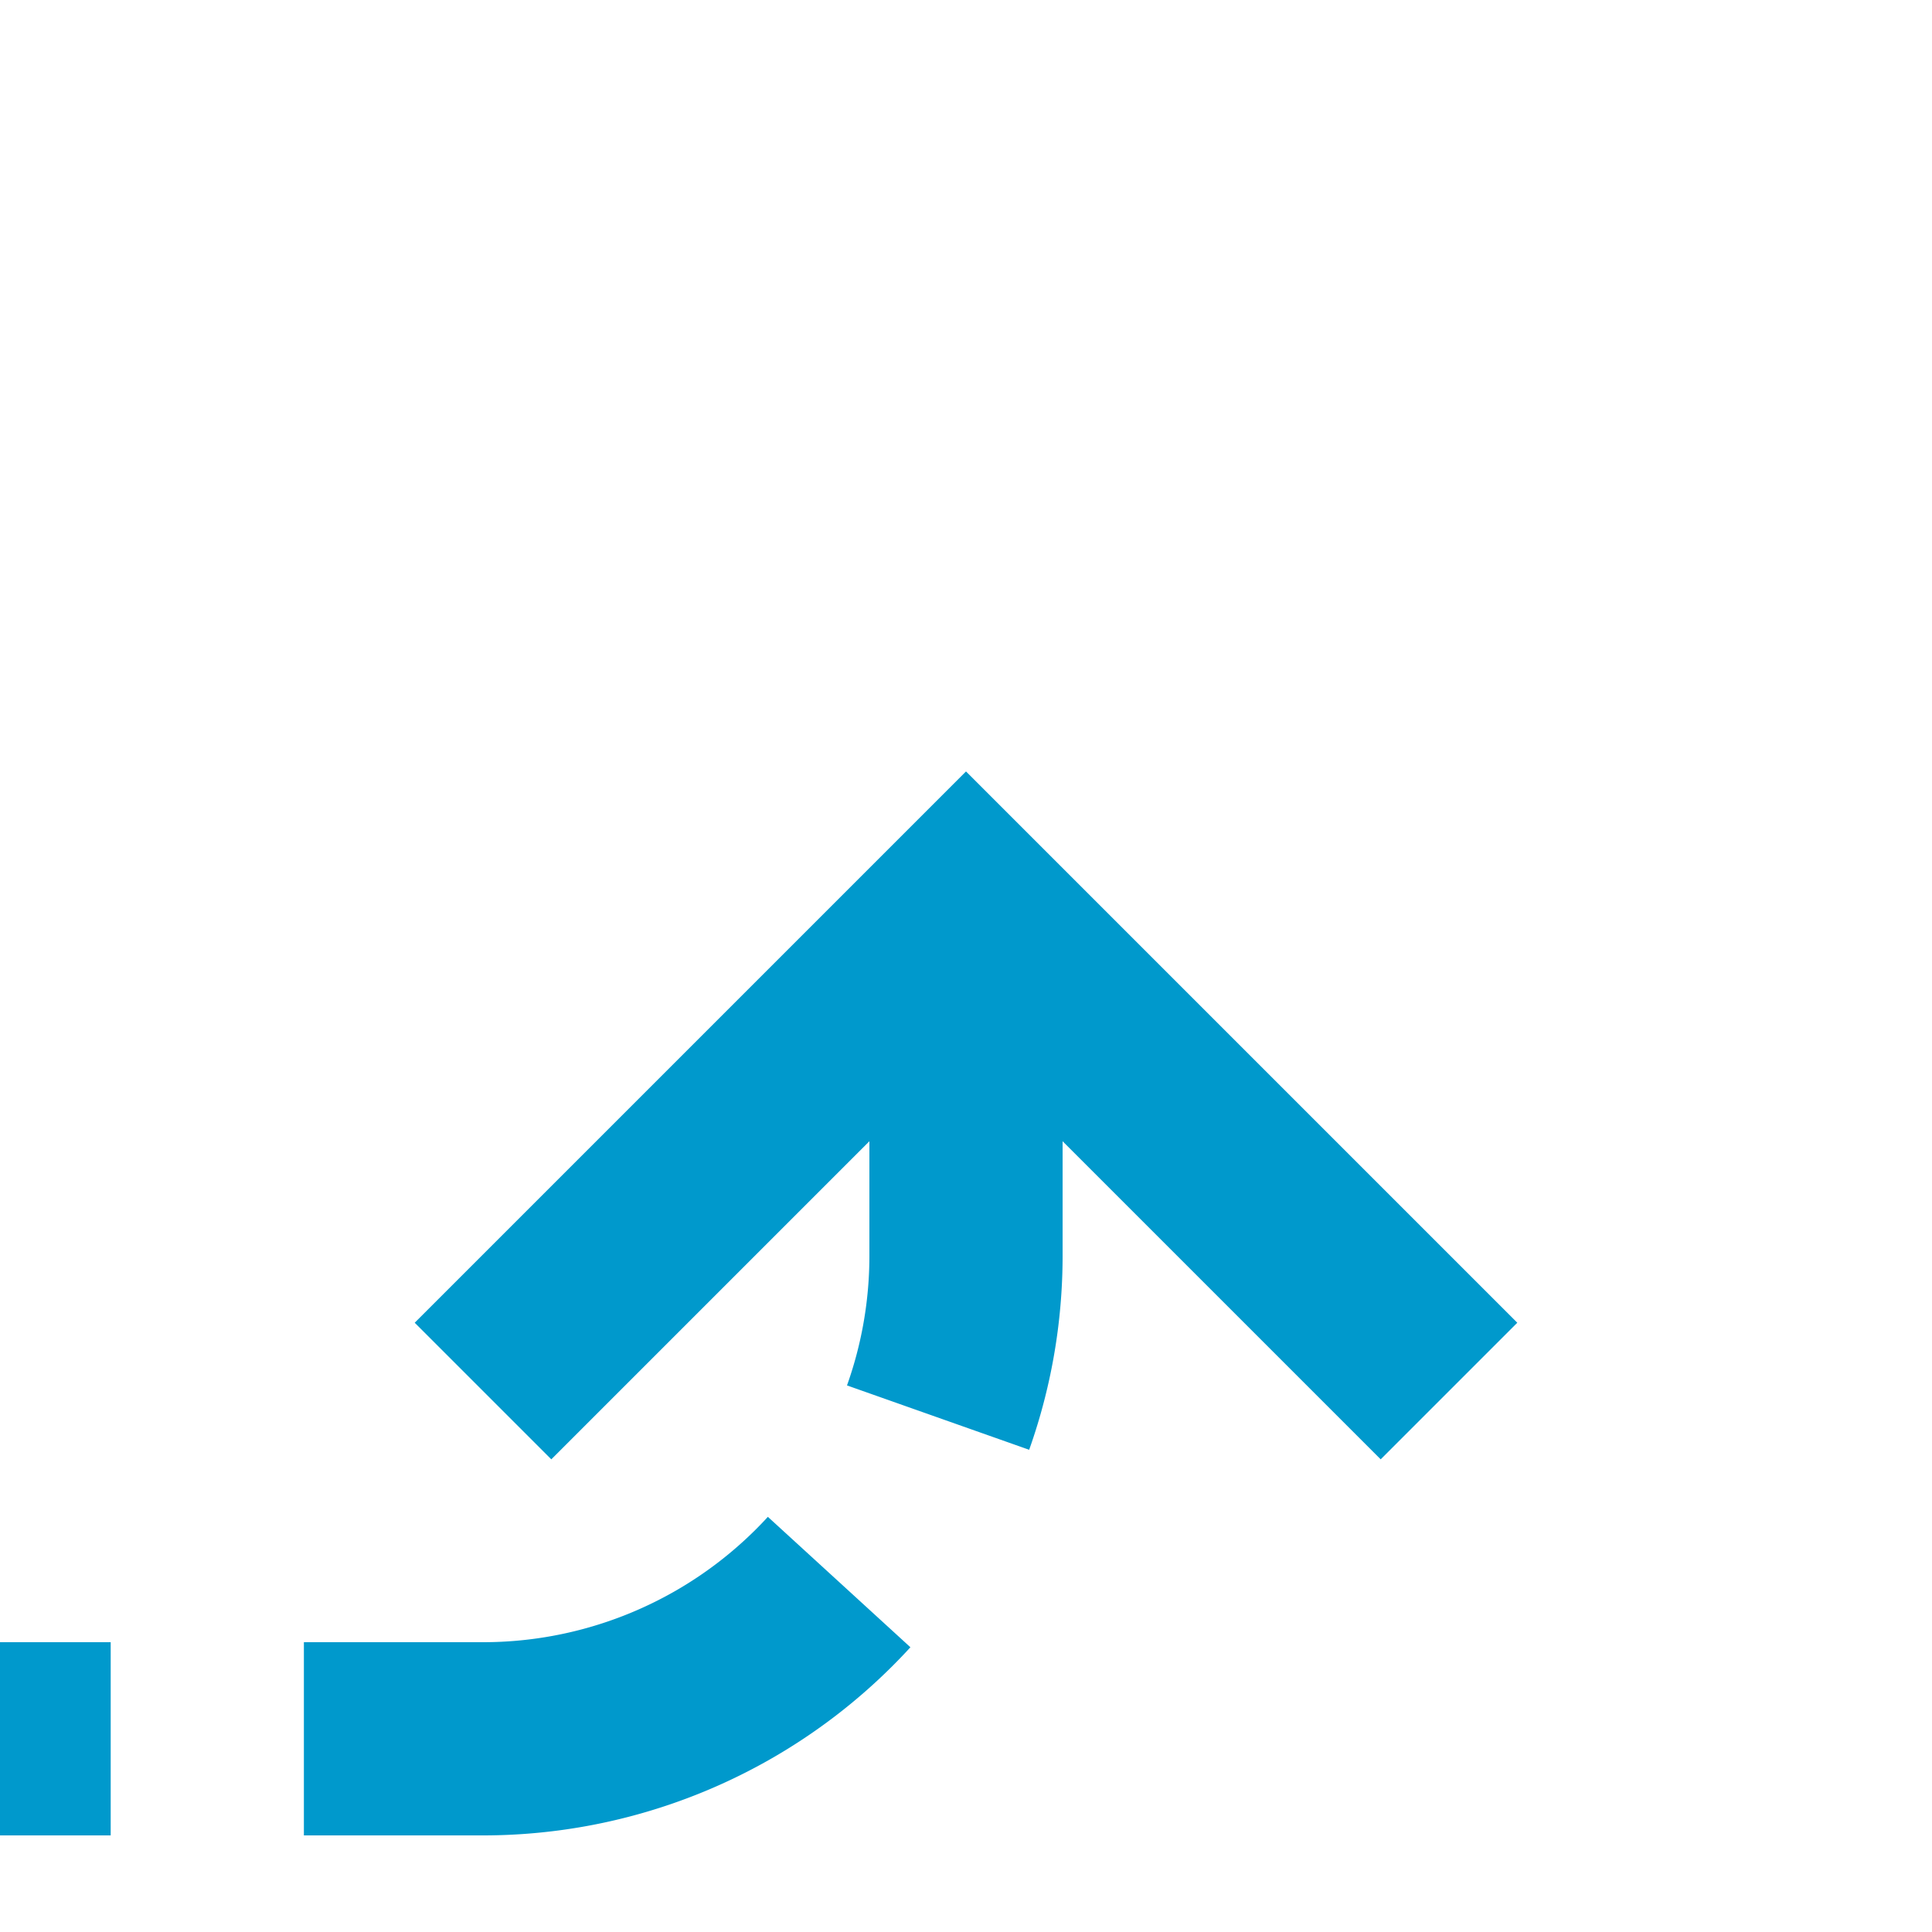 ﻿<?xml version="1.0" encoding="utf-8"?>
<svg version="1.1" xmlns:xlink="http://www.w3.org/1999/xlink" width="20px" height="20px" preserveAspectRatio="xMinYMid meet" viewBox="486 1193  20 18" xmlns="http://www.w3.org/2000/svg">
  <path d="M 317 1232  L 317 1215  A 5 5 0 0 1 322 1210 L 491 1210  A 5 5 0 0 0 496 1205 L 496 1202  " stroke-width="2" stroke-dasharray="6,2" stroke="#0099cc" fill="none" />
  <path d="M 491.707 1207.107  L 496 1202.814  L 500.293 1207.107  L 501.707 1205.693  L 496.707 1200.693  L 496 1199.986  L 495.293 1200.693  L 490.293 1205.693  L 491.707 1207.107  Z " fill-rule="nonzero" fill="#0099cc" stroke="none" />
</svg>